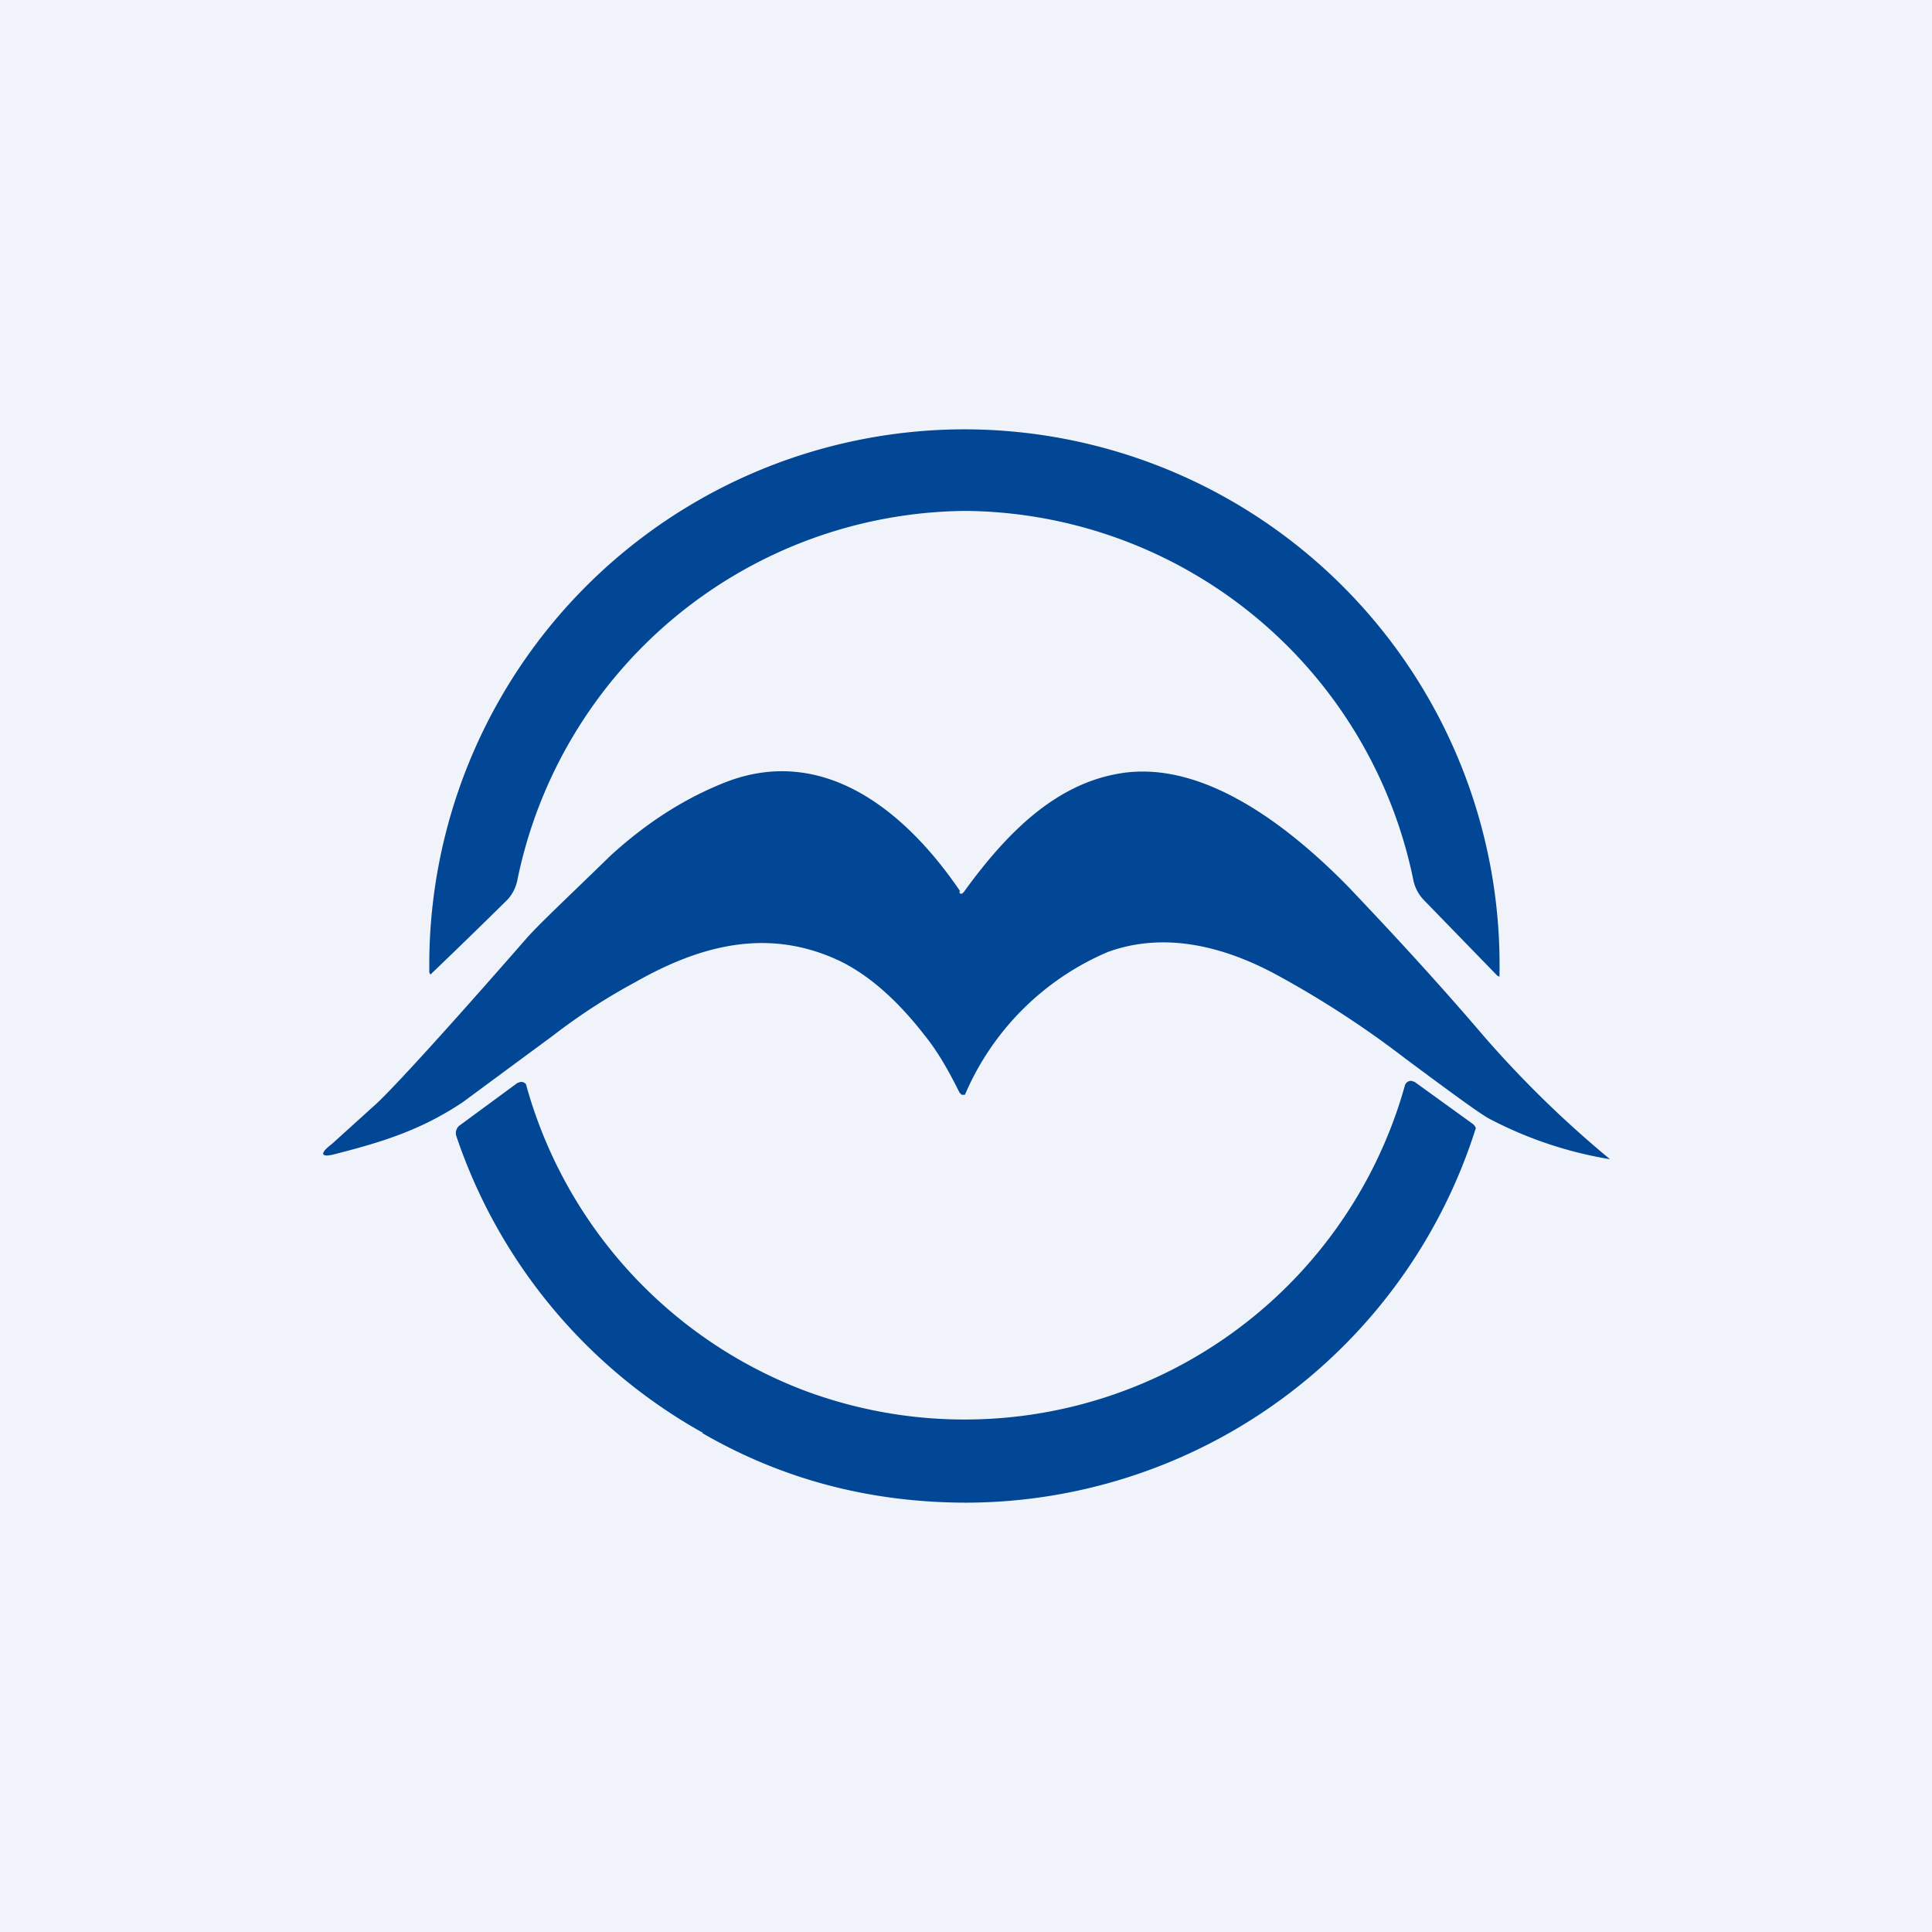 <!-- by TradingView --><svg width="18" height="18" viewBox="0 0 18 18" xmlns="http://www.w3.org/2000/svg"><path fill="#F0F3FA" d="M0 0h18v18H0z"/><path d="M9 4a4.99 4.99 0 0 1 4.97 5.1l-.02-.01-.68-.7a.38.38 0 0 1-.1-.18A4.3 4.3 0 0 0 9 4.76 4.3 4.3 0 0 0 4.82 8.2a.38.38 0 0 1-.09.18 64.13 64.13 0 0 1-.72.7L4 9.06A4.99 4.99 0 0 1 9 4Zm-.06 4.3v.02a.02.02 0 0 0 .03 0l.01-.01c.37-.51.82-.99 1.43-1.1.8-.15 1.62.51 2.15 1.05.38.4.8.85 1.27 1.4A9.98 9.98 0 0 0 15 10.8a3.7 3.7 0 0 1-1.13-.38c-.09-.05-.35-.24-.78-.56a9.1 9.1 0 0 0-1.2-.78c-.5-.27-1.05-.4-1.57-.21a2.52 2.52 0 0 0-1.33 1.33h-.03l-.02-.02c-.1-.2-.2-.38-.33-.54-.28-.36-.57-.6-.86-.72-.64-.27-1.25-.1-1.83.23-.26.14-.51.3-.77.5l-.84.62c-.39.26-.75.37-1.18.48-.14.04-.16 0-.04-.09l.42-.38c.16-.15.62-.65 1.38-1.52.12-.14.4-.4.8-.79.34-.31.7-.54 1.09-.69.91-.34 1.67.29 2.17 1.03Zm-2.4 5.05c.76.44 1.58.65 2.47.65a4.99 4.99 0 0 0 4.74-3.49.09.09 0 0 0-.03-.04l-.54-.39-.03-.01a.06.06 0 0 0-.06.04 4.26 4.26 0 0 1-5.61 2.84A4.26 4.26 0 0 1 4.9 10.1a.06.06 0 0 0-.05-.02l-.03.01-.53.39a.09.09 0 0 0-.04.1 4.99 4.99 0 0 0 2.3 2.77Z" fill="#024795"/></svg>